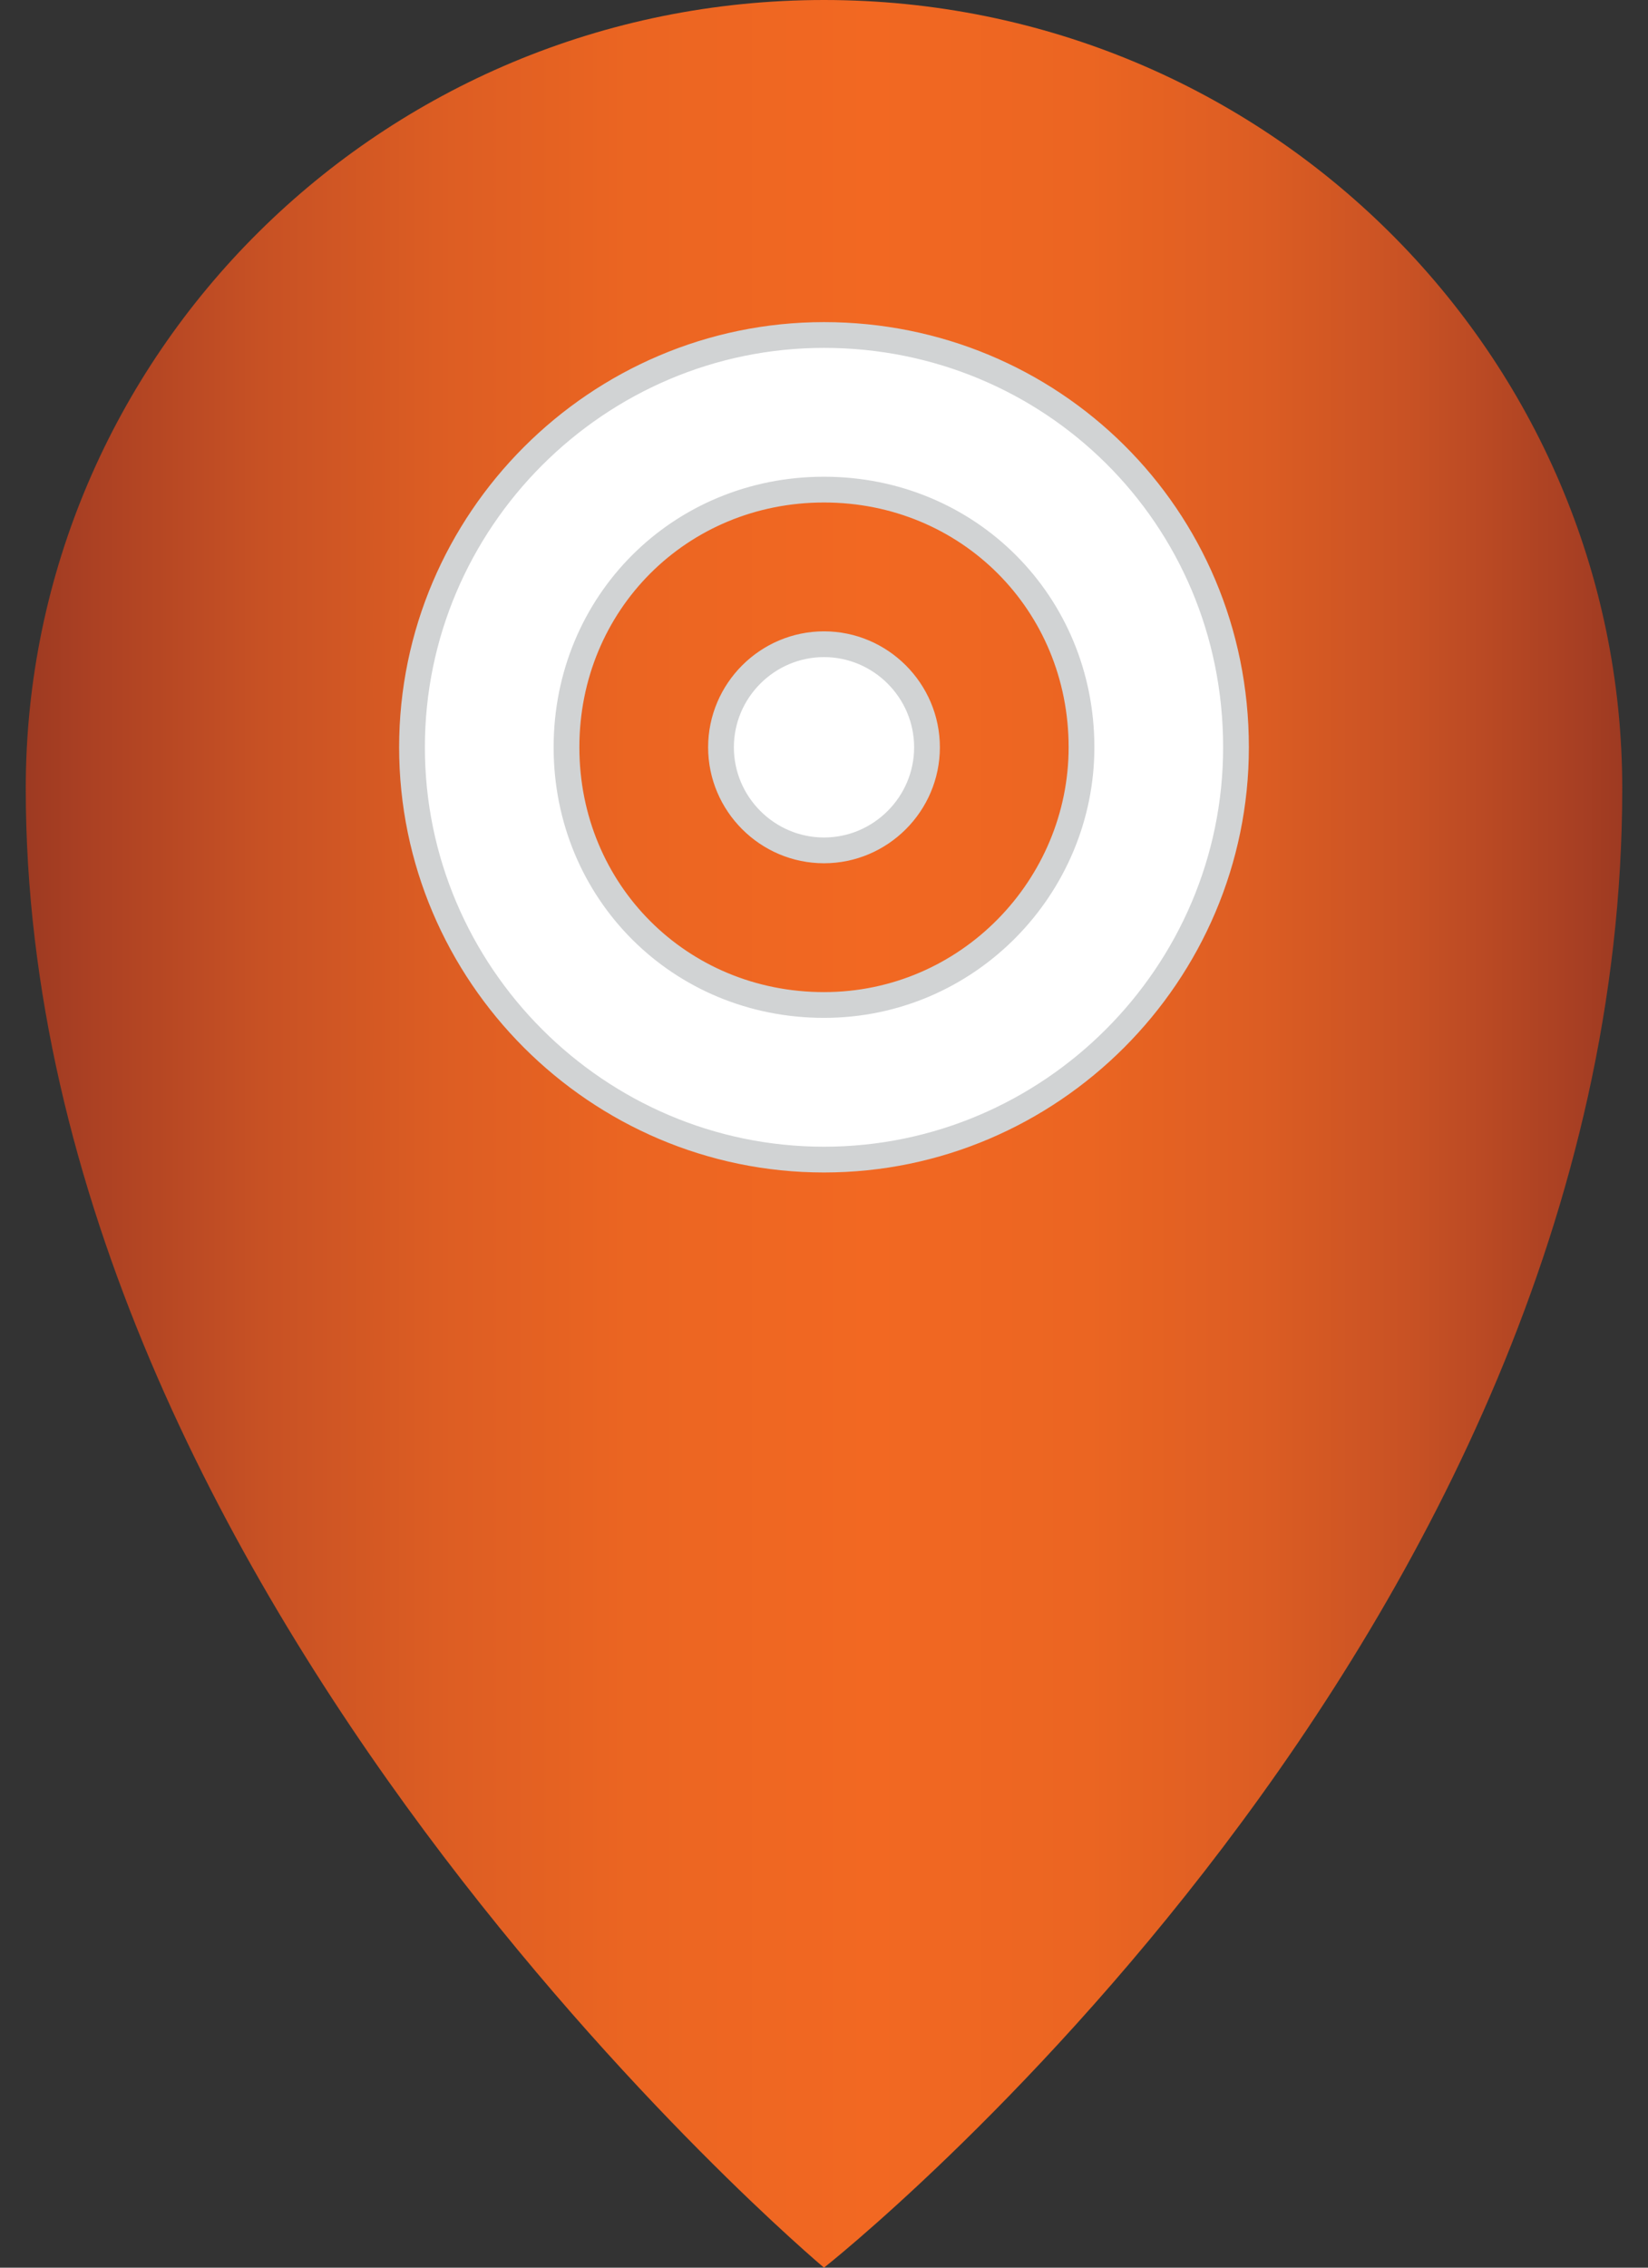 <?xml version="1.0" encoding="utf-8"?>
<!-- Generator: Adobe Illustrator 18.0.0, SVG Export Plug-In . SVG Version: 6.00 Build 0)  -->
<!DOCTYPE svg PUBLIC "-//W3C//DTD SVG 1.1//EN" "http://www.w3.org/Graphics/SVG/1.1/DTD/svg11.dtd">
<svg version="1.1" xmlns="http://www.w3.org/2000/svg" xmlns:xlink="http://www.w3.org/1999/xlink" x="0px" y="0px"
	 viewBox="0 0 32 44" enable-background="new 0 0 32 44" xml:space="preserve">
<rect x="0" y="0" width="32" height="44" fill="#333333" stroke="none"/>
<g id="Layer_1">
</g>
<g id="NP-Shield_Green_Buffalo">
</g>
<g id="NP-Shield_Black_Buffalo">
</g>
<g id="NP-Shield_NP">
</g>
<g id="NP-NP_Buffalo">
</g>
<g id="NP-NP_Shield">
</g>
<g id="NP-NP">
</g>
<g id="SP-Shield_SP">
</g>
<g id="SP-SP_Buffalo">
</g>
<g id="SP-SP_Shield">
</g>
<g id="SP-SP">
</g>
<g id="SP-SP_Tree">
</g>
<g id="Hospital_H">
</g>
<g id="Hospital_Cross">
</g>
<g id="Orange_Map_Marker">
</g>
<g id="Orange_Map_Marker_2">
</g>
<g id="Orange_Map_Marker_3">
</g>
<g id="Orange_Map_Marker_4">
</g>
<g id="Lime_Green_Map_Marker">
</g>
<g id="Dk_Orange_Map_Marker">
</g>
<g id="Dk_Orange-Yellow_Map_Marker">
	<linearGradient id="SVGID_1_" gradientUnits="userSpaceOnUse" x1="0.5" y1="22" x2="31.5" y2="22">
		<stop  offset="0" style="stop-color:#9E3A22"/>
		<stop  offset="4.386689e-02" style="stop-color:#AC4123"/>
		<stop  offset="0.147" style="stop-color:#C75124"/>
		<stop  offset="0.257" style="stop-color:#DC5D23"/>
		<stop  offset="0.378" style="stop-color:#EB6522"/>
		<stop  offset="0.531" style="stop-color:#F26822"/>
		<stop  offset="0.666" style="stop-color:#EB6522"/>
		<stop  offset="0.773" style="stop-color:#DC5D23"/>
		<stop  offset="0.871" style="stop-color:#C75124"/>
		<stop  offset="0.962" style="stop-color:#AB4123"/>
		<stop  offset="1" style="stop-color:#9E3A22"/>
	</linearGradient>
	<path fill="url(#SVGID_1_)" d="M31.5,15.3C31.5,31.8,16,44,16,44S0.5,31,0.5,15.3C0.5,6.9,7.4,0,16,0S31.5,6.9,31.5,15.3z"/>
	<g id="_x31_3-target.png_6_">
		<g>
			<path fill="#FFFFFF" d="M16,12.5c-1.1,0-2,0.9-2,2s0.9,2,2,2s2-0.9,2-2S17.1,12.5,16,12.5z M16,6.5c-4.4,0-8,3.6-8,8
				c0,4.4,3.6,8,8,8c4.4,0,8-3.6,8-8C24,10,20.4,6.5,16,6.5z M16,19.5c-2.8,0-5-2.2-5-5c0-2.8,2.2-5,5-5c2.8,0,5,2.2,5,5
				C21,17.2,18.8,19.5,16,19.5z"/>
		</g>
		<g>
			<path fill="none" stroke="#D1D3D4" stroke-width="0.5" stroke-miterlimit="10" d="M16,12.5c-1.1,0-2,0.9-2,2s0.9,2,2,2s2-0.9,2-2
				S17.1,12.5,16,12.5z M16,6.5c-4.4,0-8,3.6-8,8c0,4.4,3.6,8,8,8c4.4,0,8-3.6,8-8C24,10,20.4,6.5,16,6.5z M16,19.5
				c-2.8,0-5-2.2-5-5c0-2.8,2.2-5,5-5c2.8,0,5,2.2,5,5C21,17.2,18.8,19.5,16,19.5z"/>
		</g>
	</g>
</g>
<g id="SLC_Intl_Airport_Large">
</g>
<g id="SLC_Intl_Airport_Large_Globe">
</g>
</svg>
